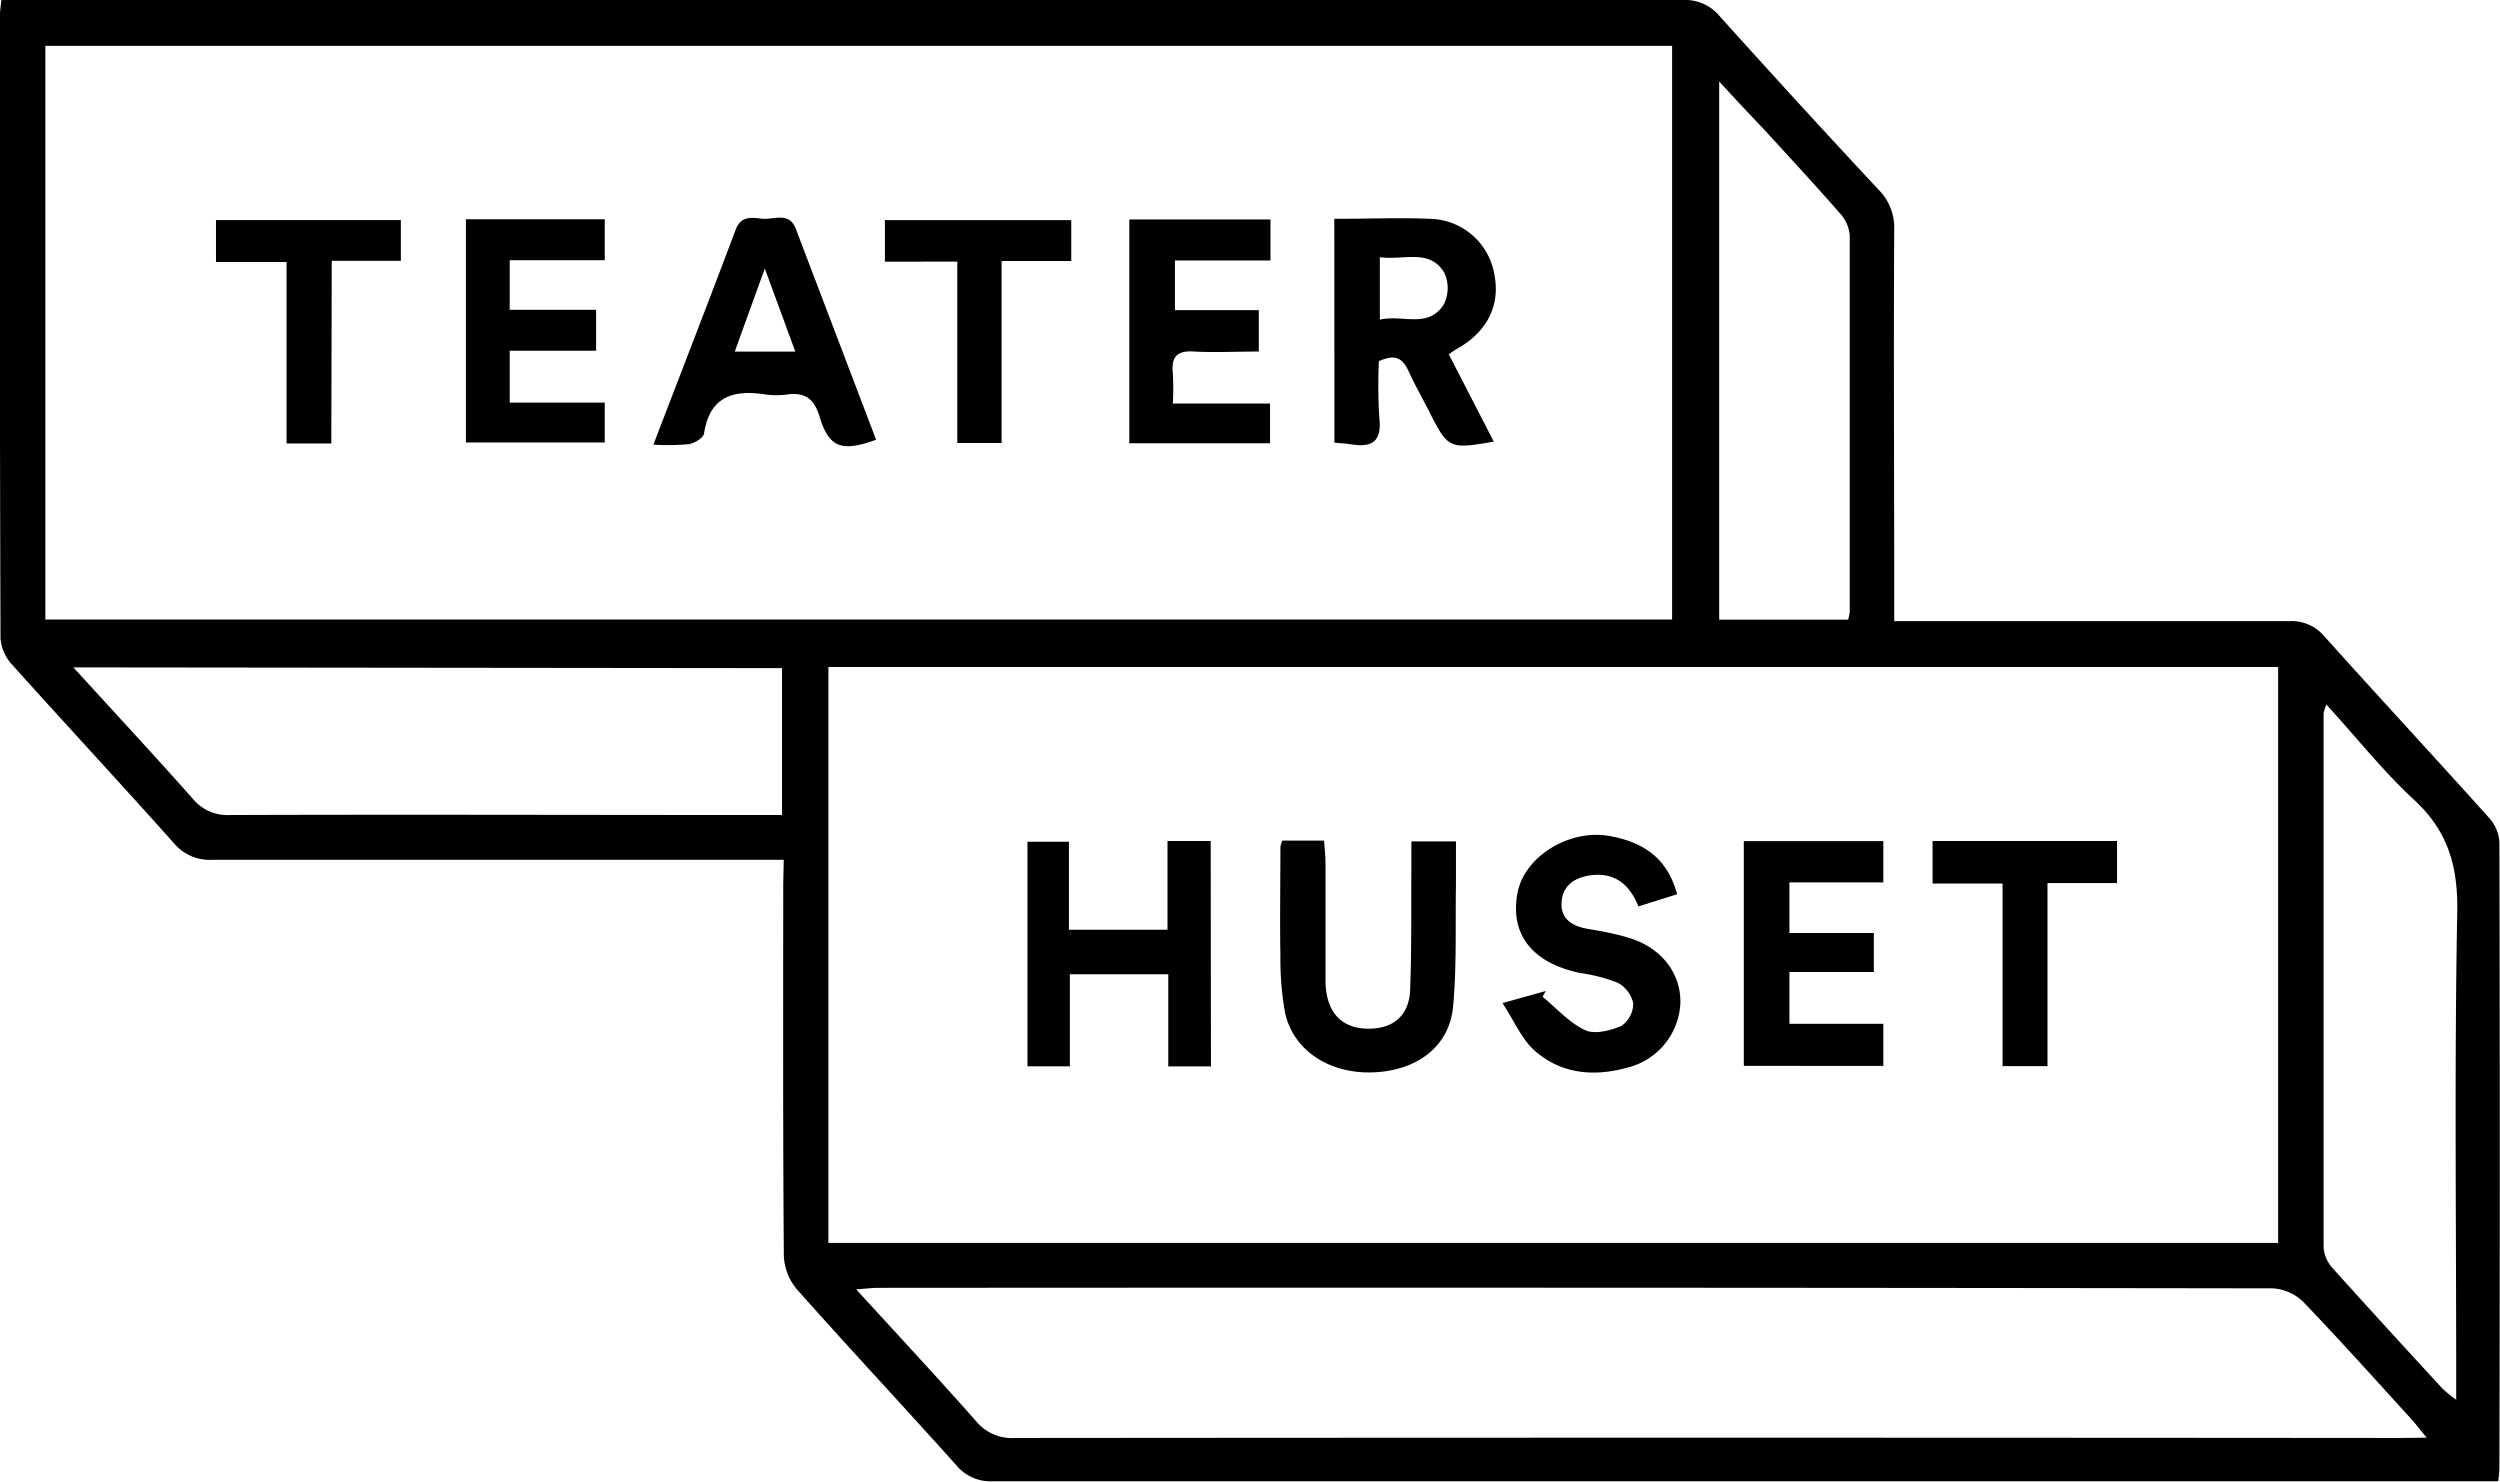 <svg xmlns="http://www.w3.org/2000/svg" width="289.38" height="171.5" viewBox="0 0 289.38 171.5"><g id="Layer_2" data-name="Layer 2"><g id="Layer_1-2" data-name="Layer 1"><path d="M90.72,99.52H87.54q-31.46,0-62.9,0a5.39,5.39,0,0,1-4.51-1.92c-6.2-6.95-12.54-13.77-18.76-20.7a5,5,0,0,1-1.31-3Q-.06,37.78,0,1.62C0,1.22.08.81.16,0H3.1Q98.93,0,194.77,0a5.21,5.21,0,0,1,4.3,1.89Q208.16,12,217.43,21.94a6.22,6.22,0,0,1,1.83,4.64c-.08,14,0,28.09,0,42.14V71.9h3.27c14.14,0,28.29,0,42.43,0A4.94,4.94,0,0,1,269,73.6c6.33,7.06,12.77,14,19.11,21.06a4.62,4.62,0,0,1,1.2,2.79q.09,36.29,0,72.56c0,.39-.07.79-.13,1.45h-2.79q-85.72,0-171.46,0a5.16,5.16,0,0,1-4.26-1.88c-6.1-6.82-12.35-13.49-18.42-20.33a6.42,6.42,0,0,1-1.52-3.92c-.11-14.29-.07-28.59-.07-42.88ZM193.55,5.31H5.25v66.4h188.3ZM95.89,77.21v66.66H263.7V77.21Zm185,89.2c-.9-1.09-1.38-1.73-1.92-2.31-4.09-4.48-8.13-9-12.34-13.38a5.53,5.53,0,0,0-3.56-1.59q-80.73-.12-161.45-.06c-.69,0-1.38.1-2.51.18,4.85,5.31,9.43,10.23,13.88,15.26a5.37,5.37,0,0,0,4.51,1.94q80.1-.07,160.21,0ZM8.49,77.25c4.91,5.38,9.43,10.25,13.84,15.22a5.17,5.17,0,0,0,4.3,1.87c20.38-.07,40.76,0,61.13,0h2.76v-17Zm260.8,4.31a4.4,4.4,0,0,0-.33,1q0,30.9,0,61.81a4,4,0,0,0,1,2.37c4.22,4.7,8.49,9.35,12.77,14a15.62,15.62,0,0,0,1.58,1.28v-3.11c0-17.78-.21-35.56.12-53.33.1-5.37-1.1-9.48-5.13-13.12C275.77,89.17,272.73,85.32,269.29,81.56ZM199,9.43v62.3h14.92a5.07,5.07,0,0,0,.19-.88c0-14.54,0-29.09,0-43.63a4.31,4.31,0,0,0-1.17-2.57c-2.9-3.32-5.9-6.55-8.87-9.8C202.4,13.11,200.78,11.38,199,9.43Z"/><path d="M154.45,25.33c3.86,0,7.51-.15,11.15,0a7.73,7.73,0,0,1,7.31,6.09c.85,3.75-.64,6.9-4.21,8.93-.29.16-.55.35-1,.66l5.21,10.11c-5.12.89-5.29.81-7.39-3.31-.82-1.62-1.72-3.21-2.48-4.86s-1.66-1.92-3.43-1.15a60.09,60.09,0,0,0,.05,6.57c.3,2.65-.76,3.46-3.2,3.07-.63-.1-1.28-.13-2-.2Zm5.27,4.44V37c2.64-.62,5.59,1.08,7.4-1.76a4.21,4.21,0,0,0,.07-3.65C165.5,28.73,162.5,30.16,159.72,29.77Z"/><path d="M75.63,51.47c3.32-8.65,6.47-16.76,9.53-24.9.64-1.7,2-1.35,3.1-1.25,1.35.12,3.1-.85,3.87,1.2q4.64,12.19,9.28,24.38c-4,1.45-5.45.94-6.56-2.72-.63-2.08-1.72-2.79-3.76-2.52a8.66,8.66,0,0,1-2.49,0c-3.72-.58-6.45.22-7.11,4.53-.08.5-1.09,1.11-1.74,1.22A27.23,27.23,0,0,1,75.63,51.47ZM92.06,40.7c-1.18-3.22-2.26-6.14-3.53-9.62-1.28,3.54-2.34,6.45-3.48,9.62Z"/><path d="M53.93,25.38H70v4.74h-11v5.74H69V40.6h-10v6H70v4.62H53.93Z"/><path d="M130.72,25.4h16.34v4.75H136V35.9h9.71v4.79c-2.56,0-5,.13-7.49,0-2.05-.14-2.66.67-2.46,2.57a32.53,32.53,0,0,1,0,3.45h11.25v4.6H130.72Z"/><path d="M38.35,51.33H33.17v-21H25V25.47H46.4v4.72h-8Z"/><path d="M102.43,30.29V25.48H124v4.73h-8.06V51.28h-5.13v-21Z"/><path d="M140.17,123.44h-4.94V112.77H123.84v10.66h-4.91v-26h4.8v10.19h11.41V97.35h5Z"/><path d="M148.43,97.3h4.83c.06.88.17,1.75.17,2.61,0,4.57,0,9.13,0,13.7.06,3.5,1.78,5.38,4.79,5.46s4.85-1.49,5-4.37c.19-4.64.11-9.29.15-13.94V97.39h5.16c0,1.67,0,3.31,0,4.94-.08,4.73.1,9.47-.33,14.17s-4.26,7.46-9.31,7.63-9.25-2.57-10.16-7a35.17,35.17,0,0,1-.52-6.41c-.07-4.23,0-8.46,0-12.7A3.51,3.51,0,0,1,148.43,97.3Z"/><path d="M194.13,103.51l-4.48,1.41c-1-2.5-2.68-3.91-5.38-3.62-1.92.22-3.42,1.14-3.52,3.21-.09,1.91,1.31,2.71,3,3s3.12.54,4.63,1c3.78,1.06,6.16,4,6.13,7.51a8.07,8.07,0,0,1-6.14,7.56c-3.91,1.09-7.7.73-10.77-2-1.47-1.33-2.31-3.37-3.68-5.47l5-1.4-.36.67c1.62,1.33,3.08,3,4.92,3.86,1.11.52,2.94.06,4.21-.5a3.17,3.17,0,0,0,1.36-2.6,3.56,3.56,0,0,0-1.79-2.38,18.62,18.62,0,0,0-4.3-1.12c-5.6-1.16-8.22-4.48-7.3-9.31.82-4.27,6.15-7.49,10.86-6.52C190.22,97.52,193,99.31,194.13,103.51Z"/><path d="M201.85,97.36H218v4.78H207.13V108h9.77v4.51h-9.77v6H218v4.87H201.85Z"/><path d="M245.05,102.22H237v21.19H231.8V102.27h-8.1V97.35h21.35Z"/></g></g></svg>
